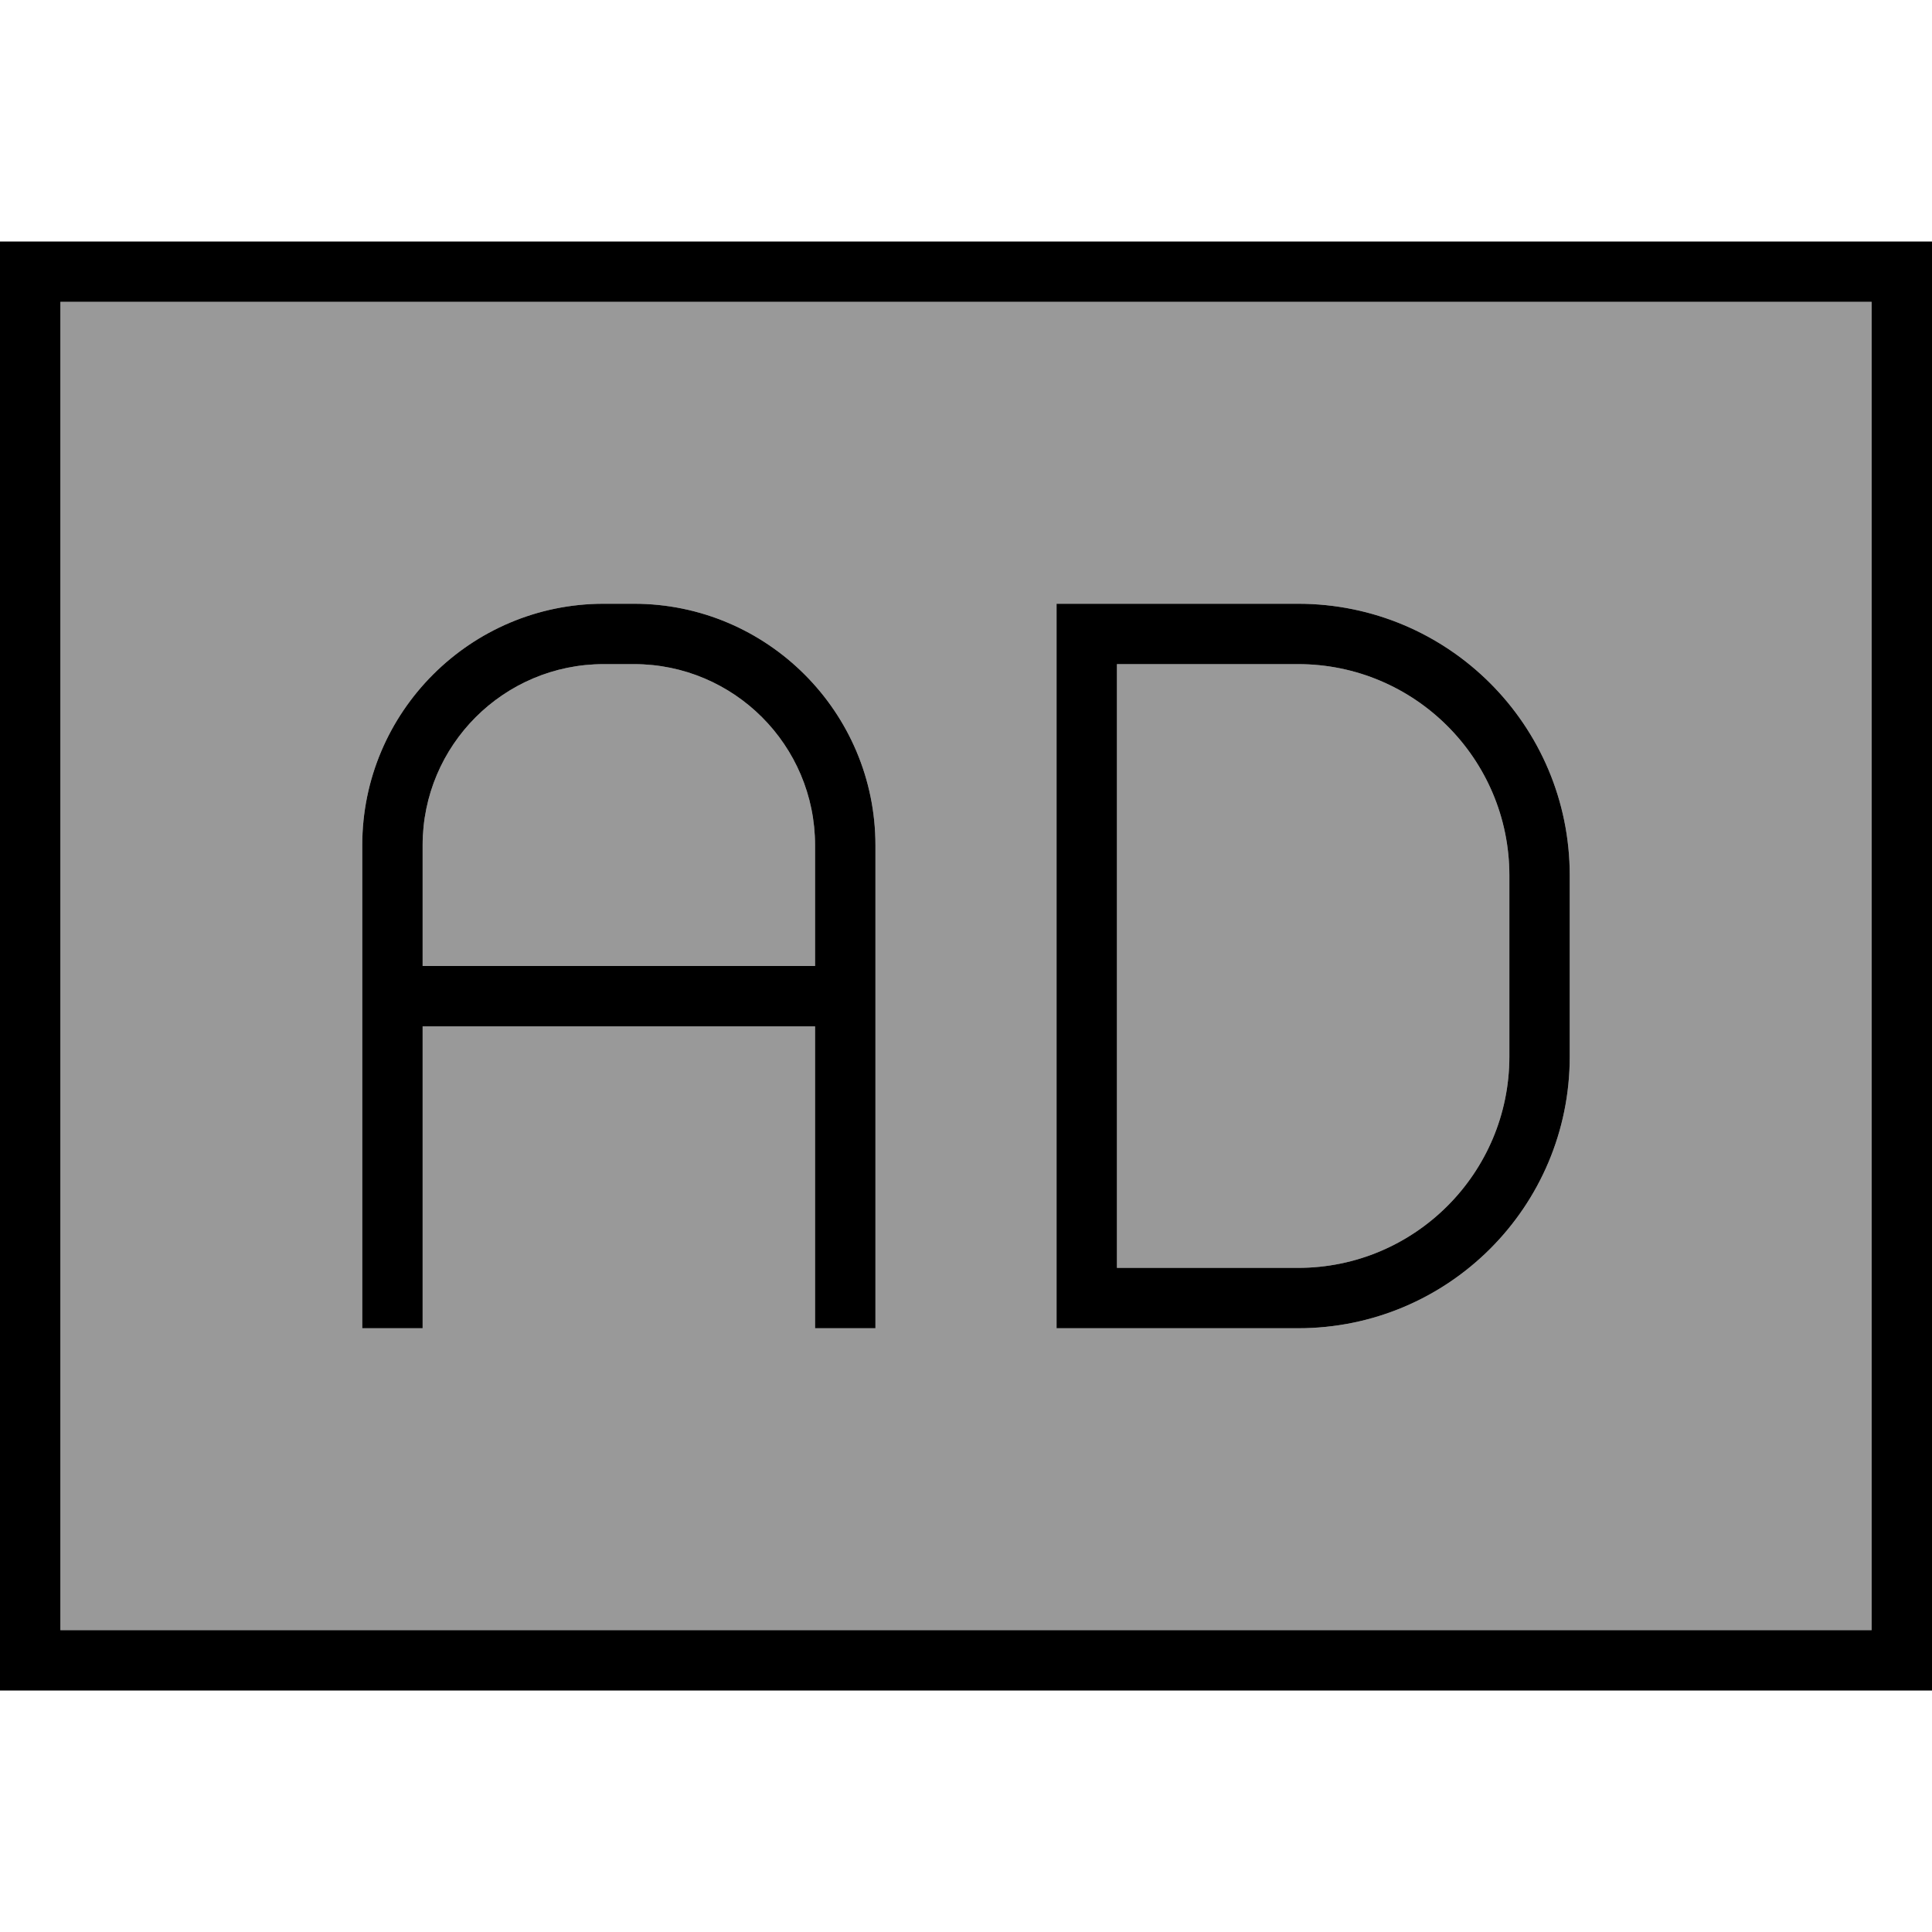 <svg xmlns="http://www.w3.org/2000/svg" viewBox="0 0 512 512"><!--! Font Awesome Pro 7.0.1 by @fontawesome - https://fontawesome.com License - https://fontawesome.com/license (Commercial License) Copyright 2025 Fonticons, Inc. --><path style="fill:currentColor;opacity:.4" d="M16 80l0 352 480 0 0-352-480 0zM96 224c0-35.3 28.7-64 64-64l8 0c35.3 0 64 28.7 64 64l0 128-16 0 0-80-104 0 0 80-16 0 0-128zm16 0l0 32 104 0 0-32c0-26.5-21.5-48-48-48l-8 0c-26.5 0-48 21.5-48 48zm168-64l64 0c39.8 0 72 32.2 72 72l0 48c0 39.8-32.2 72-72 72l-64 0 0-192zm16 16l0 160 48 0c30.9 0 56-25.1 56-56l0-48c0-30.9-25.1-56-56-56l-48 0z"/><path style="fill:currentColor;opacity:1" d="M496 80l0 352-480 0 0-352 480 0zM16 64l-16 0 0 384 512 0 0-384-496 0zM96 224l0 128 16 0 0-80 104 0 0 80 16 0 0-128c0-35.3-28.7-64-64-64l-8 0c-35.3 0-64 28.7-64 64zm16 32l0-32c0-26.5 21.5-48 48-48l8 0c26.5 0 48 21.5 48 48l0 32-104 0zm176-96l-8 0 0 192 64 0c39.8 0 72-32.2 72-72l0-48c0-39.8-32.2-72-72-72l-56 0zm56 176l-48 0 0-160 48 0c30.9 0 56 25.1 56 56l0 48c0 30.9-25.1 56-56 56z"/></svg>